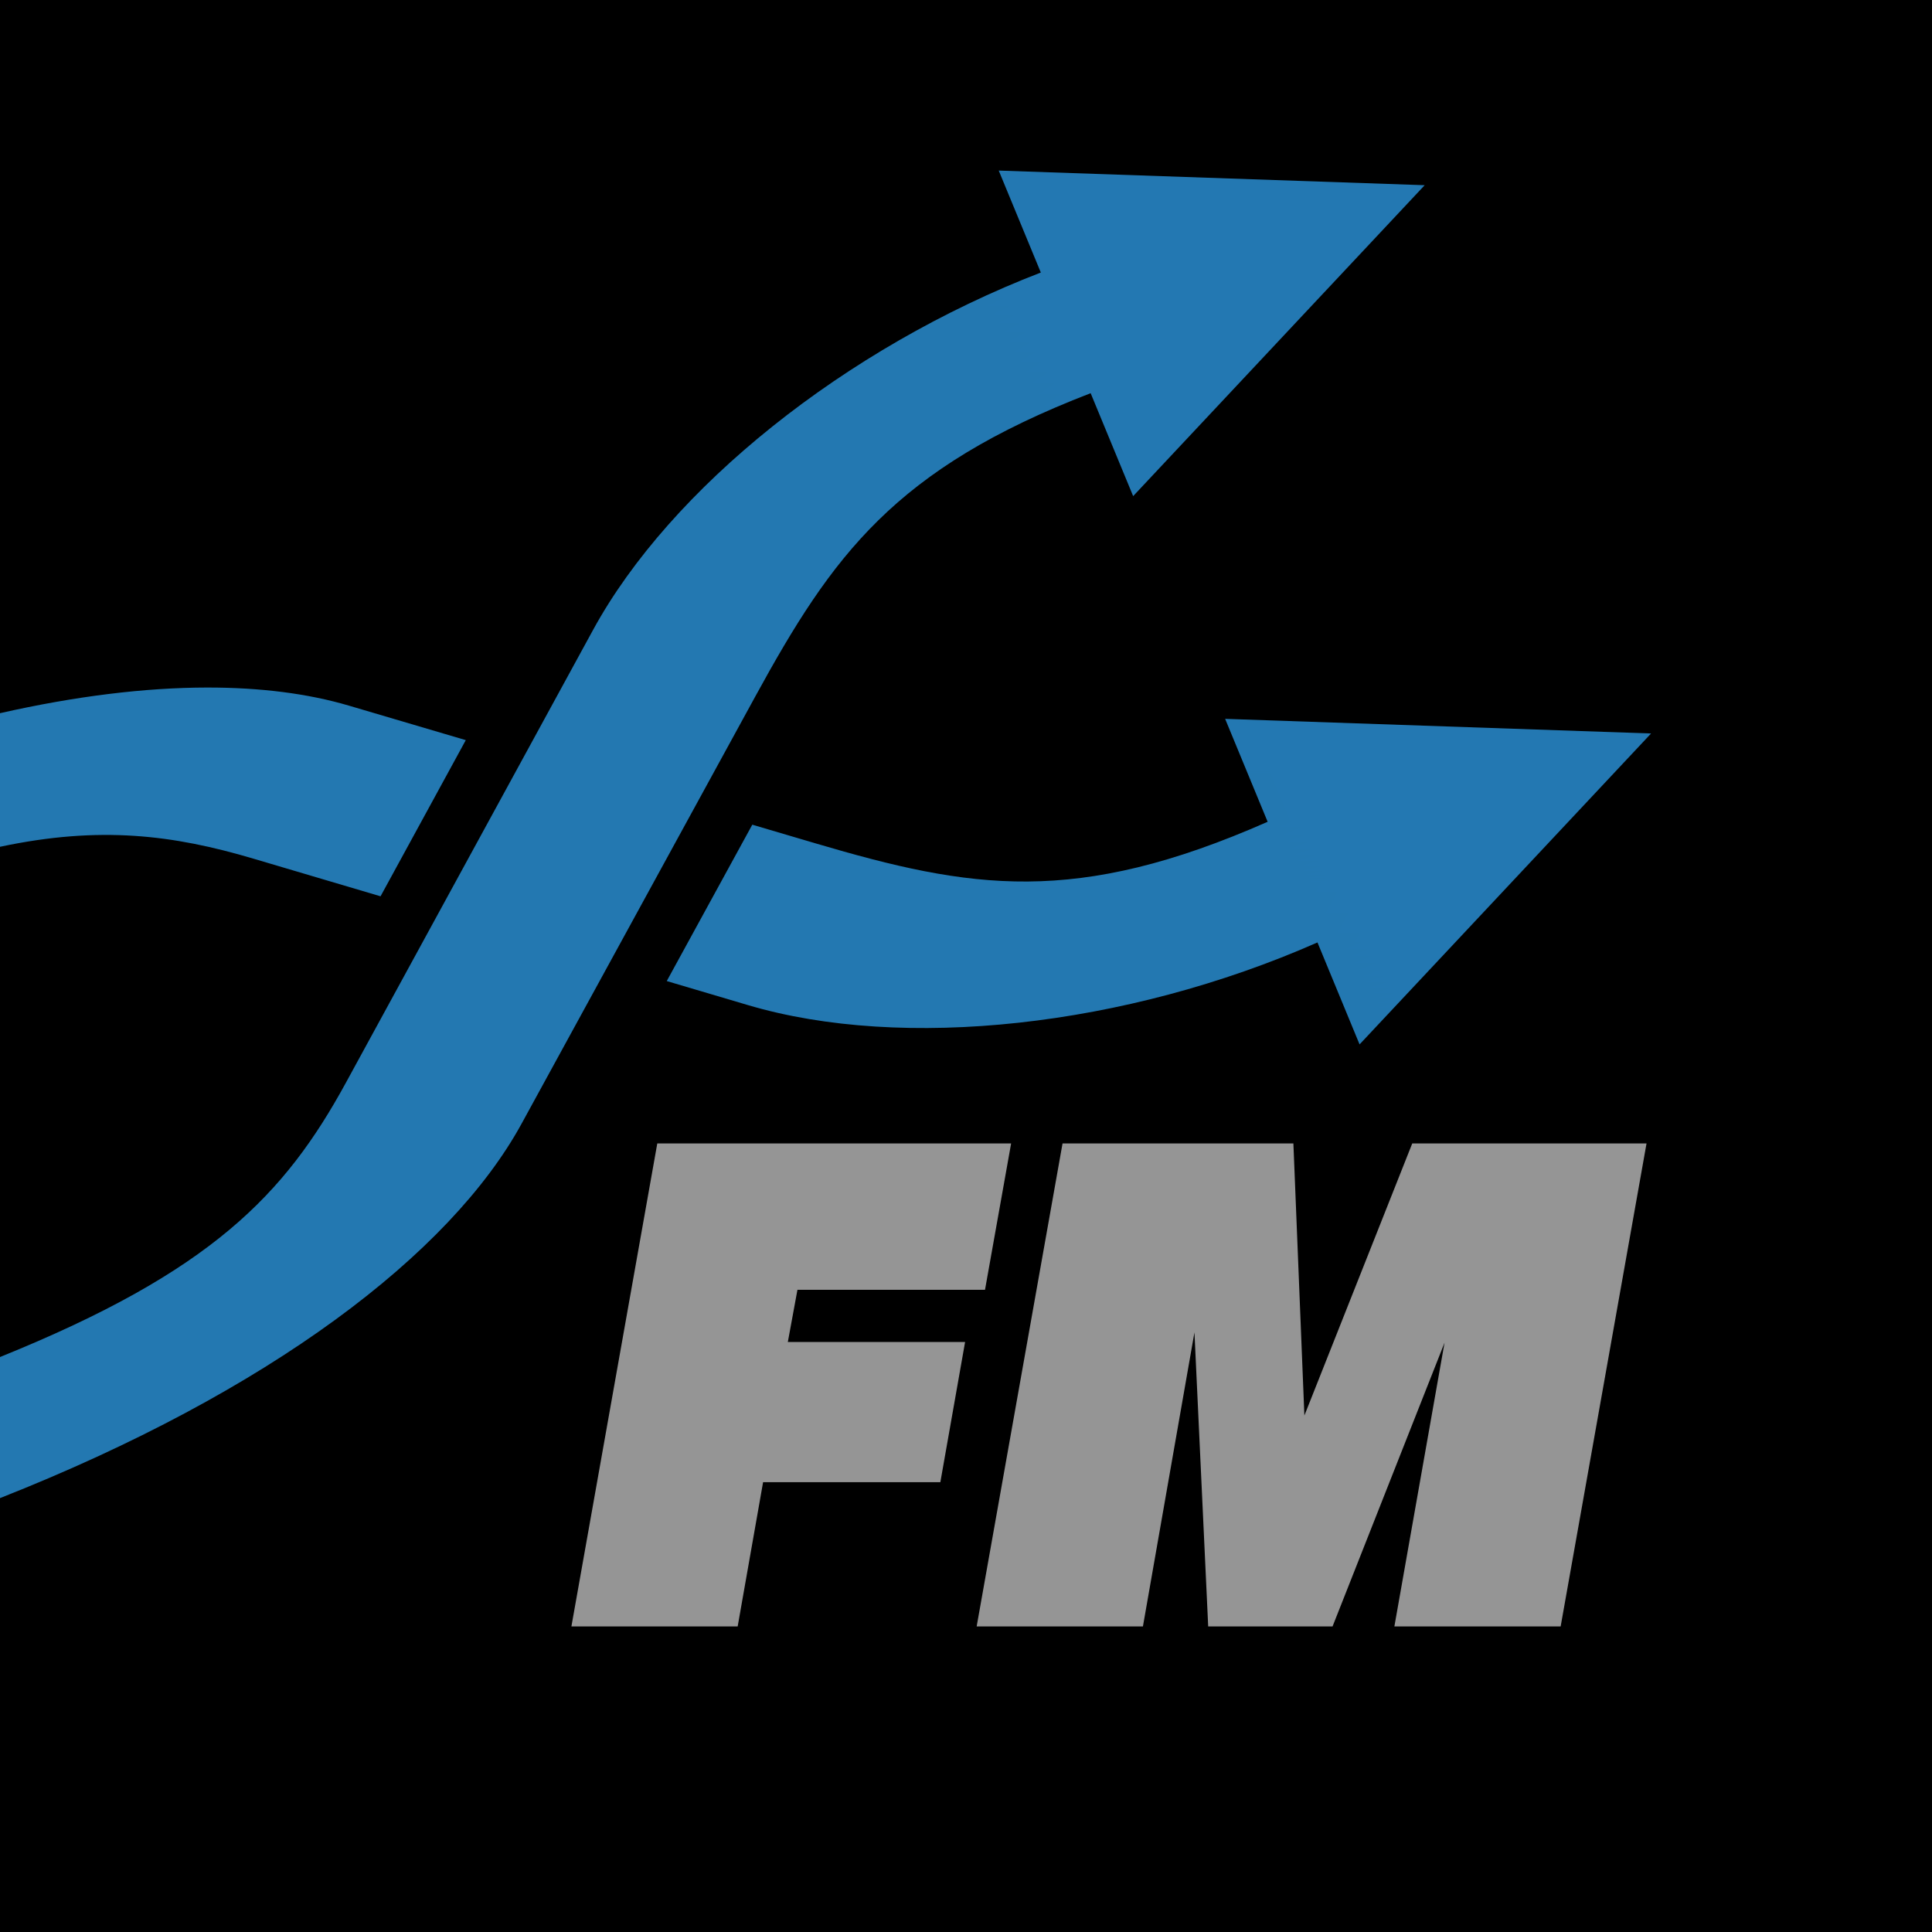 <?xml version="1.0" encoding="UTF-8" standalone="no"?>
<svg xmlns="http://www.w3.org/2000/svg" version="1.1" width="1152" height="1152">
	<defs>
		<linearGradient id="shuffle-gradient" x1="92.048" y1="646.734" x2="829.709" y2="311.702">
			<stop stop-color="#266BA5" offset="0"/>
			<stop stop-color="#19A4DC" offset="1"/>
		</linearGradient>
	</defs>
	<rect fill="black" x="0" y="0" width="1152" height="1152"/>
	<path fill="url(#shuffle-gradient)" d="m 595.513,101.708 25.103,60.794 C 503.708,207.566 399.672,291.254 353.616,375.627 L 206.238,645.617 C 169.791,712.386 125.995,758.26 0,809.162 v 84.129 C 160.646,829.898 268.495,747.736 310.984,670.065 l 139.315,-254.669 c 46.133,-84.331 83.12,-135.883 200.028,-180.947 l 25.343,61.372 173.832,-185.39 z M 123.453,409.958 C 86.631,410.013 45.165,415.033 0,425.259 v 79.661 c 59.617,-12.671 103.282,-7.089 151.053,7.057 l 75.857,22.463 50.83,-93.119 -69.711,-20.574 c -24.328,-7.18 -52.719,-10.835 -84.576,-10.788 z m 607.063,18.675 25.343,61.374 c -114.641,50.554 -177.225,40.119 -269.418,12.909 l -37.869,-11.176 -51.004,93.236 48.42,14.337 c 92.168,27.293 224.94,13.194 339.582,-37.36 l 25.105,60.794 173.83,-185.394 z"/>
	<path fill="#959595" d="m 842.087,681.803 h 139.697 l -51.209,287.997 h -99.14 l 29.906,-169.193 -66.776,169.193 h -74.15 l -8.193,-175.338 -30.725,175.338 H 582.358 L 633.566,681.803 H 771.215 l 6.555,162.229 z M 587.338,769.062 H 475.498 l -5.735,31.135 h 105.694 l -14.748,83.572 H 455.015 l -15.158,86.03 H 340.717 l 51.209,-287.997 h 210.979 z"/>
</svg>
